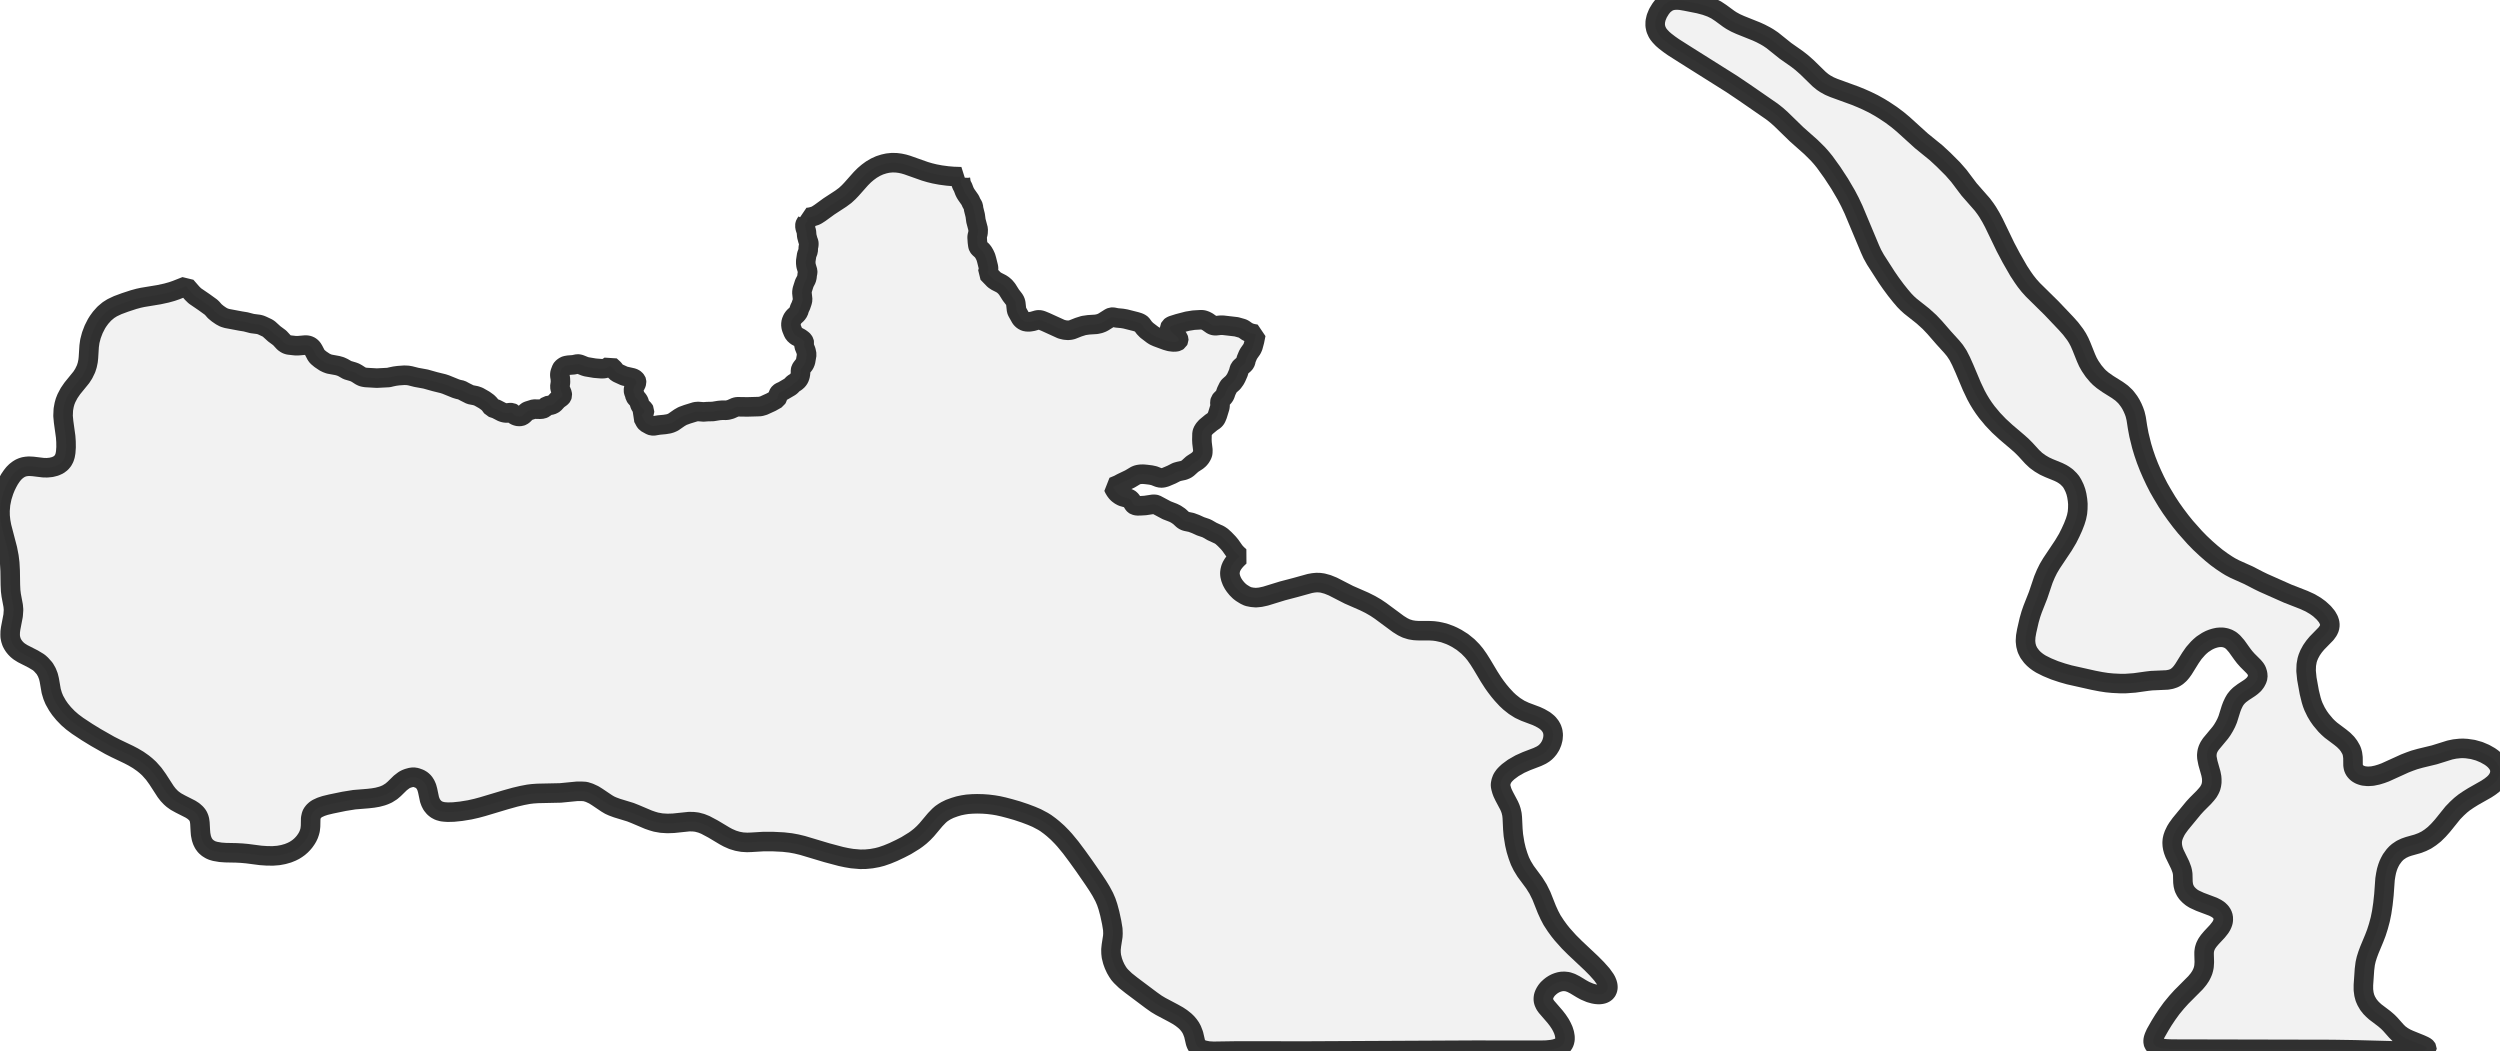 <?xml version="1.0" encoding="UTF-8" standalone="no"?>
<svg viewBox="0 0 256 107.654" xmlns="http://www.w3.org/2000/svg">
  <style>
    g.zone {
      fill: lightgray;
      stroke-width: 2;
      stroke-linecap: square;
      stroke-linejoin: bevel;
      stroke-miterlimit: 3;
      stroke-opacity: 0.8;
      stroke: black;
      fill-opacity: 0.3;
    }
  </style>
  <g class="zone" id="zone">
    <path d="M39.97,38.612 40.417,38.518 40.786,38.468 41.399,38.424 41.753,38.439 42.006,38.482 42.634,38.641 43.58,38.814 44.533,39.081 45.385,39.291 45.645,39.377 46.678,39.796 46.938,39.876 47.249,39.941 47.595,40.128 48.158,40.41 48.714,40.518 49.003,40.619 49.588,40.952 49.949,41.212 50.137,41.399 50.383,41.739 50.809,41.883 51.394,42.186 51.581,42.251 51.783,42.288 51.935,42.288 52.246,42.251 52.405,42.259 52.527,42.316 52.657,42.475 52.751,42.54 52.932,42.613 53.112,42.649 53.329,42.634 53.466,42.584 53.603,42.483 53.935,42.15 54.051,42.085 54.672,41.89 55.3,41.905 55.553,41.883 55.748,41.797 55.928,41.623 56.022,41.551 56.477,41.472 56.651,41.392 56.759,41.32 57.113,40.937 57.423,40.713 57.503,40.641 57.546,40.583 57.582,40.475 57.568,40.316 57.373,39.832 57.329,39.601 57.394,39.139 57.38,38.771 57.329,38.475 57.329,38.294 57.365,38.135 57.495,37.789 57.56,37.695 57.683,37.587 57.835,37.485 57.972,37.435 58.225,37.392 58.73,37.355 59.135,37.269 59.25,37.276 59.395,37.312 59.864,37.5 60.052,37.558 60.904,37.702 61.619,37.76 61.864,37.745 62.052,37.695 62.225,37.615 62.478,37.435 62.839,37.767 63.07,38.063 63.265,38.2 63.93,38.504 64.76,38.691 64.919,38.756 65.042,38.843 65.157,38.98 65.179,39.038 65.186,39.161 65.121,39.363 64.933,39.652 64.89,39.767 64.861,39.97 64.89,40.128 64.977,40.359 65.034,40.591 65.114,40.706 65.287,40.894 65.381,41.024 65.439,41.147 65.518,41.414 65.583,41.551 65.655,41.652 65.937,41.934 66.002,42.049 65.995,42.129 65.952,42.244 65.742,42.504 65.706,42.584 65.822,42.714 66.053,43.161 66.168,43.299 66.609,43.544 66.782,43.609 66.955,43.609 67.468,43.522 68.075,43.465 68.472,43.4 68.688,43.335 68.934,43.226 69.577,42.779 69.894,42.598 70.385,42.418 71.23,42.158 71.49,42.136 72.046,42.179 72.415,42.15 72.999,42.136 73.62,42.035 73.967,42.006 74.328,42.013 74.523,41.991 74.819,41.912 75.325,41.688 75.505,41.652 76.531,41.667 77.585,41.638 77.867,41.623 78.199,41.529 78.971,41.175 79.535,40.858 79.6,40.742 79.701,40.381 79.751,40.294 79.816,40.215 79.932,40.136 80.177,40.027 80.892,39.608 80.993,39.529 81.239,39.276 81.499,39.117 81.708,38.93 81.838,38.735 81.925,38.504 81.975,38.222 81.968,37.94 82.004,37.796 82.084,37.666 82.38,37.283 82.488,37.023 82.611,36.301 82.531,35.911 82.337,35.427 82.329,35.312 82.365,35.117 82.344,35.016 82.272,34.886 82.17,34.785 81.932,34.611 81.549,34.409 81.318,34.2 81.21,34.005 81.066,33.651 81.015,33.478 80.986,33.225 81.022,32.95 81.145,32.654 81.289,32.452 81.614,32.149 81.773,31.918 81.874,31.586 82.004,31.318 82.142,30.914 82.192,30.683 82.113,29.946 82.149,29.679 82.365,29 82.575,28.596 82.633,28.372 82.661,28.105 82.705,27.888 82.705,27.766 82.539,27.21 82.51,26.957 82.51,26.719 82.604,26.098 82.755,25.7 82.77,25.332 82.82,25.108 82.828,24.928 82.813,24.827 82.726,24.596 82.611,24.162 82.575,23.707 82.452,23.339 82.416,23.115 82.438,22.992 82.467,22.913 82.589,22.74 82.654,22.61 82.676,22.357 82.647,22.27 82.871,22.256 83.196,22.184 83.492,22.09 83.644,22.01 83.969,21.801 84.893,21.129 86.099,20.342 86.547,20.01 86.9,19.685 87.189,19.382 88.157,18.291 88.503,17.945 88.85,17.649 89.233,17.367 89.666,17.114 90.078,16.927 90.511,16.789 90.901,16.703 91.334,16.659 91.775,16.667 92.172,16.717 92.547,16.797 92.894,16.898 94.706,17.54 95.198,17.685 95.703,17.808 96.31,17.923 97.017,18.017 97.609,18.068 98.411,18.096 98.382,18.118 98.353,18.176 98.346,18.335 98.411,18.739 98.462,18.912 98.606,19.18 98.75,19.562 98.844,19.757 98.945,19.923 99.35,20.501 99.473,20.783 99.617,21.021 99.667,21.137 99.696,21.389 99.862,22.054 99.935,22.602 100.166,23.476 100.151,23.852 100.072,24.162 100.057,24.299 100.086,24.769 100.137,25.159 100.18,25.282 100.26,25.39 100.563,25.664 100.693,25.83 100.823,26.054 100.946,26.321 101.032,26.617 101.22,27.376 101.227,27.535 101.206,27.679 101.126,27.953 101.798,28.647 102.036,28.806 102.52,29.051 102.715,29.181 102.924,29.362 103.134,29.614 103.516,30.221 103.856,30.661 103.957,30.835 104.015,31.037 104.094,31.752 104.152,31.911 104.527,32.582 104.665,32.734 104.86,32.871 105.083,32.95 105.408,32.958 105.733,32.907 106.232,32.763 106.383,32.748 106.549,32.77 106.723,32.828 107.055,32.965 108.687,33.709 109.041,33.795 109.366,33.824 109.589,33.803 109.784,33.759 110.442,33.499 110.969,33.333 111.467,33.261 112.261,33.21 112.593,33.138 112.825,33.052 113.005,32.958 113.669,32.539 113.807,32.481 113.966,32.474 114.363,32.553 114.904,32.604 115.244,32.662 116.327,32.936 116.623,33.03 116.811,33.124 116.912,33.21 117.172,33.564 117.417,33.817 118.024,34.279 118.204,34.395 118.493,34.525 119.432,34.871 119.793,34.972 120.14,35.016 120.4,35.009 120.551,34.972 120.66,34.9 120.703,34.814 120.703,34.763 120.667,34.655 120.559,34.51 120.241,34.25 120.002,34.012 119.851,33.839 119.779,33.651 119.786,33.55 119.829,33.463 119.93,33.384 120.067,33.319 120.66,33.131 121.598,32.886 122.241,32.784 122.978,32.741 123.136,32.748 123.266,32.777 123.447,32.842 123.656,32.95 124.097,33.261 124.227,33.319 124.357,33.348 124.501,33.355 124.956,33.304 125.238,33.304 126.61,33.463 127.224,33.637 127.354,33.702 127.693,33.94 127.968,34.077 128.256,34.156 128.603,34.221 128.466,34.907 128.307,35.5 128.199,35.738 127.888,36.178 127.787,36.359 127.606,36.792 127.556,37.03 127.505,37.153 127.419,37.269 127.072,37.572 126.957,37.695 126.899,37.839 126.812,38.164 126.603,38.641 126.487,38.857 126.256,39.175 125.873,39.515 125.794,39.608 125.57,40.063 125.455,40.396 125.382,40.547 125.274,40.684 125.036,40.916 124.956,41.017 124.913,41.19 124.935,41.508 124.913,41.703 124.667,42.504 124.537,42.815 124.465,42.923 124.35,43.046 124.032,43.262 123.49,43.71 123.288,43.941 123.144,44.18 123.086,44.389 123.072,45.024 123.086,45.342 123.173,46.064 123.165,46.36 123.136,46.49 123.057,46.664 122.942,46.851 122.797,47.025 122.602,47.191 122.089,47.523 121.634,47.935 121.461,48.057 121.194,48.166 120.753,48.26 120.472,48.339 119.981,48.592 119.353,48.859 119.093,48.931 118.869,48.946 118.638,48.895 118.176,48.714 117.843,48.642 117.374,48.584 117.063,48.556 116.796,48.563 116.594,48.592 116.45,48.628 116.291,48.693 115.699,49.047 114.854,49.451 114.536,49.624 113.994,49.848 114.081,50.036 114.211,50.253 114.348,50.433 114.485,50.57 114.702,50.729 114.933,50.852 115.496,51.011 115.641,51.069 115.72,51.126 115.843,51.249 116.074,51.625 116.146,51.697 116.226,51.747 116.442,51.798 116.796,51.791 117.266,51.762 118.074,51.639 118.248,51.639 118.378,51.668 119.475,52.253 120.147,52.513 120.407,52.643 120.753,52.874 121.129,53.221 121.295,53.329 121.461,53.387 121.981,53.495 122.429,53.661 122.934,53.892 123.49,54.08 123.656,54.159 124.104,54.419 124.884,54.78 125.108,54.932 125.418,55.214 125.794,55.604 125.996,55.849 126.429,56.463 126.66,56.716 126.949,56.983 126.653,57.264 126.422,57.524 126.256,57.748 126.119,57.979 126.025,58.203 125.967,58.441 125.938,58.68 125.953,58.918 126.025,59.221 126.141,59.525 126.285,59.792 126.437,60.016 126.653,60.283 126.92,60.55 127.137,60.716 127.498,60.94 127.801,61.084 128.199,61.164 128.603,61.2 129.058,61.157 129.592,61.041 131.325,60.507 132.647,60.16 134.134,59.748 134.496,59.684 134.806,59.655 135.124,59.662 135.441,59.705 135.94,59.842 136.481,60.059 138.113,60.897 139.695,61.59 140.345,61.915 140.879,62.225 141.363,62.55 143.19,63.901 143.63,64.175 143.999,64.356 144.439,64.493 144.836,64.558 145.183,64.58 146.432,64.587 146.815,64.608 147.198,64.659 147.848,64.803 148.469,65.027 148.772,65.164 149.162,65.367 149.747,65.735 150.317,66.197 150.758,66.645 151.068,67.02 151.408,67.504 151.754,68.053 152.491,69.288 152.881,69.894 153.155,70.284 153.509,70.746 153.82,71.115 154.267,71.599 154.592,71.902 155.083,72.292 155.618,72.631 156.159,72.884 157.329,73.324 157.705,73.498 158.167,73.765 158.383,73.938 158.535,74.068 158.766,74.357 158.91,74.617 159.004,74.899 159.048,75.238 159.019,75.635 158.925,76.003 158.781,76.35 158.586,76.661 158.412,76.87 158.253,77.029 158.08,77.166 157.827,77.325 157.43,77.513 156.318,77.939 155.639,78.242 154.96,78.632 154.433,79.022 154.209,79.231 154.043,79.405 153.892,79.614 153.812,79.751 153.711,80.026 153.661,80.278 153.653,80.445 153.697,80.668 153.776,80.95 153.863,81.188 154.036,81.549 154.534,82.488 154.657,82.77 154.744,83.037 154.823,83.384 154.859,83.73 154.917,84.922 154.968,85.521 155.112,86.409 155.257,87.03 155.444,87.637 155.646,88.178 155.885,88.662 156.224,89.218 157.105,90.41 157.495,91.031 157.842,91.731 158.398,93.132 158.658,93.703 158.932,94.223 159.322,94.822 159.676,95.306 159.972,95.674 160.658,96.44 161.265,97.046 162.954,98.635 163.518,99.205 164.038,99.79 164.384,100.274 164.485,100.455 164.579,100.686 164.63,100.873 164.651,101.068 164.637,101.234 164.579,101.415 164.493,101.552 164.384,101.653 164.24,101.74 164.066,101.798 163.893,101.827 163.713,101.841 163.438,101.819 163.2,101.776 162.817,101.668 162.304,101.451 161.951,101.256 161.272,100.845 160.889,100.65 160.528,100.527 160.21,100.491 159.936,100.498 159.726,100.534 159.503,100.599 159.3,100.678 159.091,100.787 158.889,100.917 158.708,101.061 158.492,101.263 158.347,101.444 158.232,101.624 158.145,101.798 158.073,101.993 158.044,102.173 158.037,102.339 158.058,102.505 158.109,102.664 158.21,102.881 158.362,103.098 159.243,104.116 159.517,104.47 159.777,104.86 159.943,105.17 160.088,105.488 160.196,105.834 160.254,106.181 160.254,106.441 160.196,106.708 160.088,106.925 159.965,107.069 159.82,107.185 159.582,107.3 159.25,107.409 158.918,107.474 158.362,107.531 157.748,107.546 150.953,107.539 133.809,107.625 126.66,107.618 124.263,107.654 123.743,107.625 123.266,107.531 123.021,107.445 122.819,107.336 122.667,107.214 122.559,107.069 122.494,106.946 122.422,106.759 122.227,105.921 122.053,105.466 121.916,105.213 121.75,104.975 121.555,104.744 121.331,104.527 120.977,104.246 120.631,104.015 120.154,103.747 118.847,103.054 118.414,102.794 117.894,102.426 115.872,100.91 115.244,100.411 114.789,99.971 114.594,99.747 114.428,99.501 114.247,99.191 114.067,98.801 113.929,98.418 113.807,97.934 113.771,97.609 113.763,97.227 113.807,96.808 113.951,95.884 113.966,95.58 113.951,95.161 113.836,94.461 113.641,93.551 113.453,92.851 113.28,92.338 113.07,91.854 112.745,91.248 112.413,90.706 111.987,90.063 111.019,88.662 110.304,87.666 109.64,86.778 109.026,86.034 108.737,85.716 108.297,85.268 107.827,84.85 107.495,84.582 107.091,84.286 106.802,84.106 106.159,83.766 105.618,83.535 104.953,83.283 104.152,83.015 103.423,82.806 102.765,82.633 102.217,82.51 101.747,82.43 101.162,82.358 100.65,82.322 100.057,82.308 99.559,82.322 99.061,82.358 98.635,82.423 98.187,82.517 97.754,82.647 97.256,82.828 96.873,83.015 96.656,83.145 96.389,83.326 96.165,83.521 95.768,83.932 94.894,84.972 94.577,85.304 94.223,85.629 93.883,85.897 93.609,86.092 92.8,86.59 92.201,86.9 91.471,87.247 90.858,87.5 90.273,87.702 89.832,87.817 89.233,87.926 88.633,87.984 88.077,87.991 87.247,87.919 86.684,87.825 86.106,87.702 84.669,87.319 82.185,86.575 81.557,86.424 80.964,86.315 80.206,86.229 79.181,86.178 78.141,86.178 76.942,86.25 76.509,86.265 76.011,86.236 75.527,86.149 75.029,85.998 74.538,85.781 74.191,85.593 73.021,84.893 72.234,84.474 71.822,84.308 71.36,84.185 70.992,84.142 70.559,84.135 68.97,84.301 68.356,84.322 67.742,84.286 67.172,84.185 66.804,84.077 66.406,83.94 65.027,83.355 64.551,83.167 63.179,82.748 62.731,82.582 62.428,82.445 62.124,82.264 61.149,81.607 60.803,81.391 60.348,81.181 59.936,81.051 59.554,81.029 59.099,81.029 57.387,81.196 55.055,81.246 54.542,81.282 54.123,81.333 53.473,81.456 52.737,81.629 51.755,81.903 49.415,82.604 48.801,82.77 48.101,82.929 47.212,83.073 46.44,83.153 45.855,83.167 45.523,83.145 45.284,83.116 44.952,83.023 44.678,82.878 44.454,82.698 44.223,82.416 44.086,82.149 43.985,81.874 43.79,80.95 43.703,80.632 43.587,80.365 43.421,80.105 43.205,79.896 42.966,79.751 42.605,79.621 42.331,79.578 42.071,79.614 41.782,79.694 41.594,79.766 41.385,79.874 41.002,80.163 40.367,80.784 40.071,81.037 39.659,81.297 39.363,81.427 39.125,81.513 38.662,81.636 38.2,81.715 37.695,81.773 36.279,81.889 35.24,82.055 33.911,82.329 33.283,82.481 32.871,82.618 32.481,82.799 32.301,82.921 32.12,83.088 31.968,83.29 31.889,83.463 31.817,83.788 31.802,84.59 31.759,84.979 31.701,85.203 31.615,85.456 31.499,85.702 31.376,85.911 31.189,86.178 31.03,86.366 30.835,86.568 30.604,86.77 30.373,86.936 30.141,87.081 29.867,87.218 29.492,87.37 29.008,87.507 28.502,87.601 27.939,87.644 27.318,87.637 26.69,87.594 25.296,87.413 24.747,87.363 24.198,87.334 23.094,87.312 22.588,87.276 22.032,87.182 21.736,87.095 21.541,87.009 21.274,86.843 21.043,86.64 20.855,86.388 20.718,86.113 20.624,85.832 20.544,85.427 20.516,85.081 20.472,84.279 20.429,83.969 20.378,83.788 20.292,83.586 20.212,83.456 20.061,83.275 19.808,83.051 19.505,82.856 18.465,82.329 18.01,82.077 17.678,81.838 17.483,81.665 17.215,81.383 16.97,81.066 16.132,79.773 15.742,79.231 15.273,78.704 14.941,78.401 14.637,78.155 14.154,77.816 13.641,77.513 13.2,77.282 11.857,76.639 11.229,76.321 9.821,75.52 8.925,74.971 7.951,74.328 7.409,73.924 6.968,73.541 6.521,73.079 6.152,72.631 5.878,72.234 5.568,71.685 5.394,71.266 5.243,70.761 5.048,69.634 4.954,69.244 4.795,68.84 4.571,68.45 4.217,68.053 4.037,67.887 3.921,67.8 3.394,67.482 2.318,66.934 1.964,66.71 1.769,66.551 1.589,66.37 1.43,66.175 1.3,65.973 1.192,65.764 1.098,65.475 1.047,65.208 1.04,64.991 1.047,64.681 1.09,64.356 1.343,63.034 1.386,62.449 1.35,62.03 1.148,60.954 1.09,60.485 1.062,59.886 1.04,58.441 0.997,57.654 0.917,57.004 0.765,56.217 0.166,53.921 0.065,53.365 0.007,52.823 0,52.296 0.058,51.603 0.202,50.902 0.412,50.245 0.578,49.834 0.765,49.451 0.975,49.068 1.206,48.729 1.401,48.483 1.625,48.26 1.87,48.072 2.072,47.949 2.275,47.862 2.484,47.797 2.708,47.761 2.953,47.74 3.365,47.761 4.448,47.891 4.817,47.898 5.25,47.855 5.647,47.754 5.986,47.602 6.261,47.393 6.449,47.169 6.586,46.909 6.672,46.642 6.73,46.31 6.766,45.79 6.759,45.234 6.723,44.714 6.514,43.205 6.456,42.584 6.485,41.934 6.571,41.457 6.665,41.118 6.802,40.771 7.077,40.251 7.409,39.767 8.326,38.641 8.572,38.258 8.81,37.767 8.933,37.384 9.019,36.966 9.055,36.626 9.128,35.456 9.2,34.936 9.359,34.33 9.59,33.723 9.879,33.153 10.038,32.9 10.305,32.532 10.68,32.113 11.099,31.759 11.489,31.513 12.052,31.246 12.81,30.965 13.67,30.683 14.197,30.539 14.601,30.452 16.262,30.178 17.035,30.011 17.605,29.853 18.024,29.708 19.05,29.304 19.678,30.026 19.959,30.3 20.891,30.936 21.599,31.448 21.736,31.578 21.989,31.867 22.292,32.12 22.639,32.358 22.935,32.517 23.238,32.611 24.653,32.878 25.152,32.958 25.816,33.131 26.487,33.218 26.682,33.268 26.877,33.348 27.368,33.579 27.527,33.68 28.083,34.185 28.639,34.597 29.08,35.074 29.297,35.225 29.448,35.29 29.593,35.326 30.235,35.398 30.553,35.398 31.282,35.334 31.485,35.348 31.672,35.406 31.838,35.507 31.983,35.651 32.113,35.861 32.373,36.359 32.496,36.525 32.806,36.785 33.247,37.081 33.485,37.197 33.723,37.283 34.554,37.435 34.864,37.522 35.131,37.644 35.572,37.897 36.157,38.07 36.352,38.143 36.568,38.265 36.915,38.489 37.11,38.583 37.283,38.626 37.464,38.655 38.583,38.72 39.71,38.662 39.854,38.648 39.97,38.612Z"/>
    <path d="M236.221,69.497 236.474,70.898 236.669,71.692 236.784,72.061 236.907,72.378 237.167,72.913 237.427,73.346 237.673,73.693 238.149,74.263 238.402,74.516 238.683,74.769 239.637,75.484 239.983,75.765 240.315,76.097 240.539,76.393 240.756,76.769 240.828,76.949 240.893,77.188 240.944,77.578 240.951,78.365 240.987,78.574 241.03,78.719 241.139,78.914 241.29,79.087 241.442,79.21 241.644,79.325 241.817,79.39 242.034,79.455 242.467,79.499 242.93,79.47 243.421,79.369 243.847,79.239 244.258,79.087 246.259,78.177 246.778,77.975 247.226,77.816 247.84,77.643 249.277,77.296 250.873,76.798 251.364,76.697 251.906,76.639 252.216,76.632 252.584,76.653 253.227,76.747 253.87,76.928 254.447,77.173 254.96,77.462 255.213,77.643 255.422,77.823 255.588,77.997 255.769,78.235 255.863,78.408 255.942,78.603 255.986,78.791 256,78.986 255.971,79.246 255.921,79.434 255.841,79.636 255.689,79.881 255.545,80.062 255.343,80.264 255.018,80.524 254.606,80.798 253.256,81.564 252.758,81.874 252.324,82.17 251.963,82.459 251.566,82.828 251.169,83.239 250.115,84.546 249.71,85.001 249.277,85.427 248.865,85.752 248.461,86.019 248.021,86.236 247.537,86.417 246.641,86.669 246.287,86.792 245.905,86.973 245.544,87.218 245.363,87.377 245.168,87.586 244.865,87.998 244.713,88.28 244.59,88.54 244.489,88.814 244.381,89.175 244.302,89.565 244.229,90.027 244.114,91.616 244.013,92.562 243.883,93.436 243.738,94.15 243.543,94.873 243.341,95.508 243.125,96.071 242.626,97.27 242.446,97.754 242.301,98.216 242.2,98.657 242.121,99.285 242.012,100.873 242.012,101.35 242.07,101.805 242.171,102.188 242.309,102.505 242.525,102.874 242.771,103.184 242.98,103.394 243.226,103.618 244.15,104.318 244.504,104.621 244.757,104.874 245.378,105.574 245.659,105.856 246.027,106.123 246.381,106.325 246.735,106.484 247.876,106.946 248.208,107.098 248.374,107.192 248.475,107.286 248.519,107.365 248.519,107.409 248.439,107.488 248.302,107.546 247.912,107.604 247.356,107.625 245.688,107.625 241.16,107.503 238.792,107.466 222.414,107.43 221.88,107.409 221.547,107.38 221.186,107.308 220.963,107.235 220.782,107.149 220.623,107.019 220.529,106.881 220.486,106.752 220.479,106.542 220.515,106.354 220.587,106.145 220.731,105.82 221.179,105.033 221.533,104.455 221.923,103.87 222.378,103.242 222.891,102.621 223.36,102.101 224.826,100.628 225.136,100.252 225.339,99.949 225.476,99.682 225.577,99.444 225.642,99.213 225.692,98.967 225.721,98.519 225.7,97.761 225.7,97.494 225.743,97.191 225.83,96.916 225.974,96.627 226.169,96.346 226.443,96.021 227.057,95.364 227.361,94.981 227.483,94.779 227.57,94.591 227.635,94.403 227.664,94.208 227.657,93.905 227.563,93.623 227.404,93.385 227.18,93.168 226.935,93.01 226.624,92.851 225.281,92.345 224.689,92.071 224.422,91.905 224.176,91.702 223.952,91.471 223.801,91.255 223.649,90.951 223.569,90.634 223.533,90.338 223.512,89.514 223.476,89.276 223.418,89.038 223.244,88.576 222.674,87.406 222.558,87.095 222.486,86.828 222.443,86.568 222.428,86.287 222.45,86.005 222.508,85.745 222.609,85.456 222.804,85.052 222.97,84.785 223.281,84.358 224.624,82.726 224.956,82.365 225.656,81.665 225.952,81.333 226.14,81.094 226.277,80.856 226.386,80.618 226.451,80.358 226.487,80.105 226.487,79.816 226.472,79.592 226.4,79.217 226.09,78.119 225.989,77.599 225.974,77.339 225.996,77.108 226.025,76.935 226.097,76.711 226.205,76.48 226.386,76.198 227.353,75.036 227.563,74.74 227.779,74.379 227.96,74.032 228.119,73.657 228.458,72.573 228.581,72.248 228.747,71.895 228.899,71.635 229.108,71.375 229.339,71.151 229.715,70.869 230.365,70.443 230.574,70.284 230.805,70.075 230.986,69.837 231.123,69.577 231.202,69.331 231.181,68.999 231.08,68.674 230.964,68.479 230.783,68.262 230.141,67.62 229.845,67.287 229.592,66.955 229.029,66.168 228.675,65.764 228.429,65.554 228.169,65.41 227.881,65.309 227.584,65.258 227.324,65.258 227.072,65.28 226.783,65.345 226.53,65.424 226.277,65.525 225.996,65.67 225.534,65.973 225.281,66.19 225.071,66.392 224.653,66.869 224.306,67.367 223.584,68.53 223.374,68.818 223.187,69.035 222.934,69.259 222.732,69.389 222.587,69.461 222.284,69.562 221.916,69.627 220.313,69.699 219.872,69.75 218.58,69.93 217.677,69.995 217.078,69.995 216.341,69.959 215.749,69.902 215.135,69.808 214.384,69.663 211.907,69.107 211.171,68.898 210.391,68.638 209.625,68.32 208.99,68.002 208.715,67.829 208.47,67.649 208.246,67.454 208.037,67.237 207.748,66.847 207.56,66.464 207.452,66.06 207.408,65.648 207.437,65.157 207.531,64.616 207.784,63.511 207.964,62.883 208.145,62.363 208.701,60.954 209.243,59.344 209.495,58.745 209.755,58.218 210.073,57.683 211.293,55.856 211.727,55.127 212.023,54.535 212.283,53.964 212.499,53.408 212.636,52.968 212.73,52.513 212.766,52.087 212.774,51.603 212.738,51.199 212.665,50.736 212.571,50.354 212.434,49.978 212.247,49.595 212.088,49.328 211.907,49.112 211.611,48.823 211.337,48.628 211.113,48.491 210.773,48.325 209.82,47.935 209.365,47.725 208.903,47.451 208.477,47.14 208.094,46.779 207.394,46.014 207.011,45.631 206.578,45.248 205.415,44.259 204.693,43.595 204.058,42.93 203.458,42.208 203.155,41.797 202.866,41.363 202.599,40.923 202.346,40.461 201.92,39.565 201.162,37.767 200.808,36.973 200.505,36.381 200.18,35.89 199.869,35.514 199.024,34.582 198.107,33.528 197.58,32.972 196.901,32.358 195.623,31.347 195.306,31.059 195.009,30.755 194.62,30.3 194.136,29.694 193.623,29 193.204,28.394 192.049,26.596 191.724,26.011 191.485,25.484 189.803,21.469 189.435,20.689 189.066,19.981 188.38,18.811 187.629,17.663 186.849,16.58 186.532,16.19 186.156,15.764 185.441,15.056 183.975,13.756 182.343,12.168 181.917,11.792 181.441,11.417 178.653,9.489 177.332,8.6 172.515,5.568 171.367,4.838 170.956,4.549 170.522,4.217 170.248,3.979 169.981,3.697 169.815,3.488 169.713,3.322 169.562,2.982 169.49,2.621 169.497,2.217 169.591,1.798 169.778,1.343 170.046,0.903 170.241,0.65 170.407,0.477 170.71,0.246 171.021,0.094 171.389,0.014 171.75,0 172.089,0.022 172.638,0.116 173.981,0.383 174.653,0.563 175.238,0.773 175.736,1.018 176.205,1.329 177.021,1.928 177.296,2.109 177.729,2.347 178.191,2.556 179.867,3.228 180.293,3.423 180.762,3.668 181.072,3.849 181.491,4.131 182.834,5.207 184.026,6.044 184.488,6.405 185.037,6.889 186.286,8.109 186.64,8.398 186.922,8.586 187.34,8.817 187.781,9.005 189.962,9.799 190.612,10.066 191.182,10.319 191.818,10.63 192.489,11.005 192.966,11.301 193.659,11.763 194.316,12.254 194.887,12.731 196.75,14.421 198.252,15.641 199.024,16.356 199.963,17.295 200.577,17.995 201.639,19.403 202.996,20.949 203.314,21.375 203.538,21.707 203.877,22.278 204.166,22.819 205.365,25.303 205.957,26.422 206.715,27.744 207.127,28.372 207.423,28.791 207.777,29.239 208.181,29.686 210.073,31.55 211.568,33.124 212.037,33.651 212.499,34.258 212.738,34.633 212.947,35.03 213.149,35.492 213.611,36.648 213.806,37.081 214.03,37.478 214.384,37.998 214.767,38.453 214.983,38.67 215.316,38.951 215.85,39.327 216.818,39.933 217.258,40.251 217.641,40.612 217.821,40.836 218.031,41.118 218.211,41.414 218.377,41.739 218.522,42.078 218.637,42.403 218.746,42.865 218.883,43.753 219.027,44.526 219.309,45.667 219.518,46.36 219.771,47.097 220.053,47.819 220.363,48.534 220.695,49.242 221.049,49.935 221.396,50.541 221.894,51.372 222.32,52.022 222.775,52.664 223.309,53.372 223.801,53.979 224.732,55.026 225.274,55.582 225.88,56.152 226.465,56.665 226.978,57.084 227.512,57.474 228.054,57.835 228.386,58.037 228.841,58.275 230.242,58.904 231.246,59.424 231.78,59.684 234.264,60.788 235.911,61.431 236.56,61.727 237.088,62.038 237.506,62.341 237.947,62.745 238.272,63.135 238.46,63.467 238.553,63.742 238.582,64.009 238.539,64.305 238.409,64.587 238.185,64.897 237.254,65.85 236.965,66.197 236.698,66.58 236.467,67.006 236.329,67.345 236.25,67.605 236.163,68.096 236.142,68.703 236.221,69.497Z"/>
  </g>
</svg>